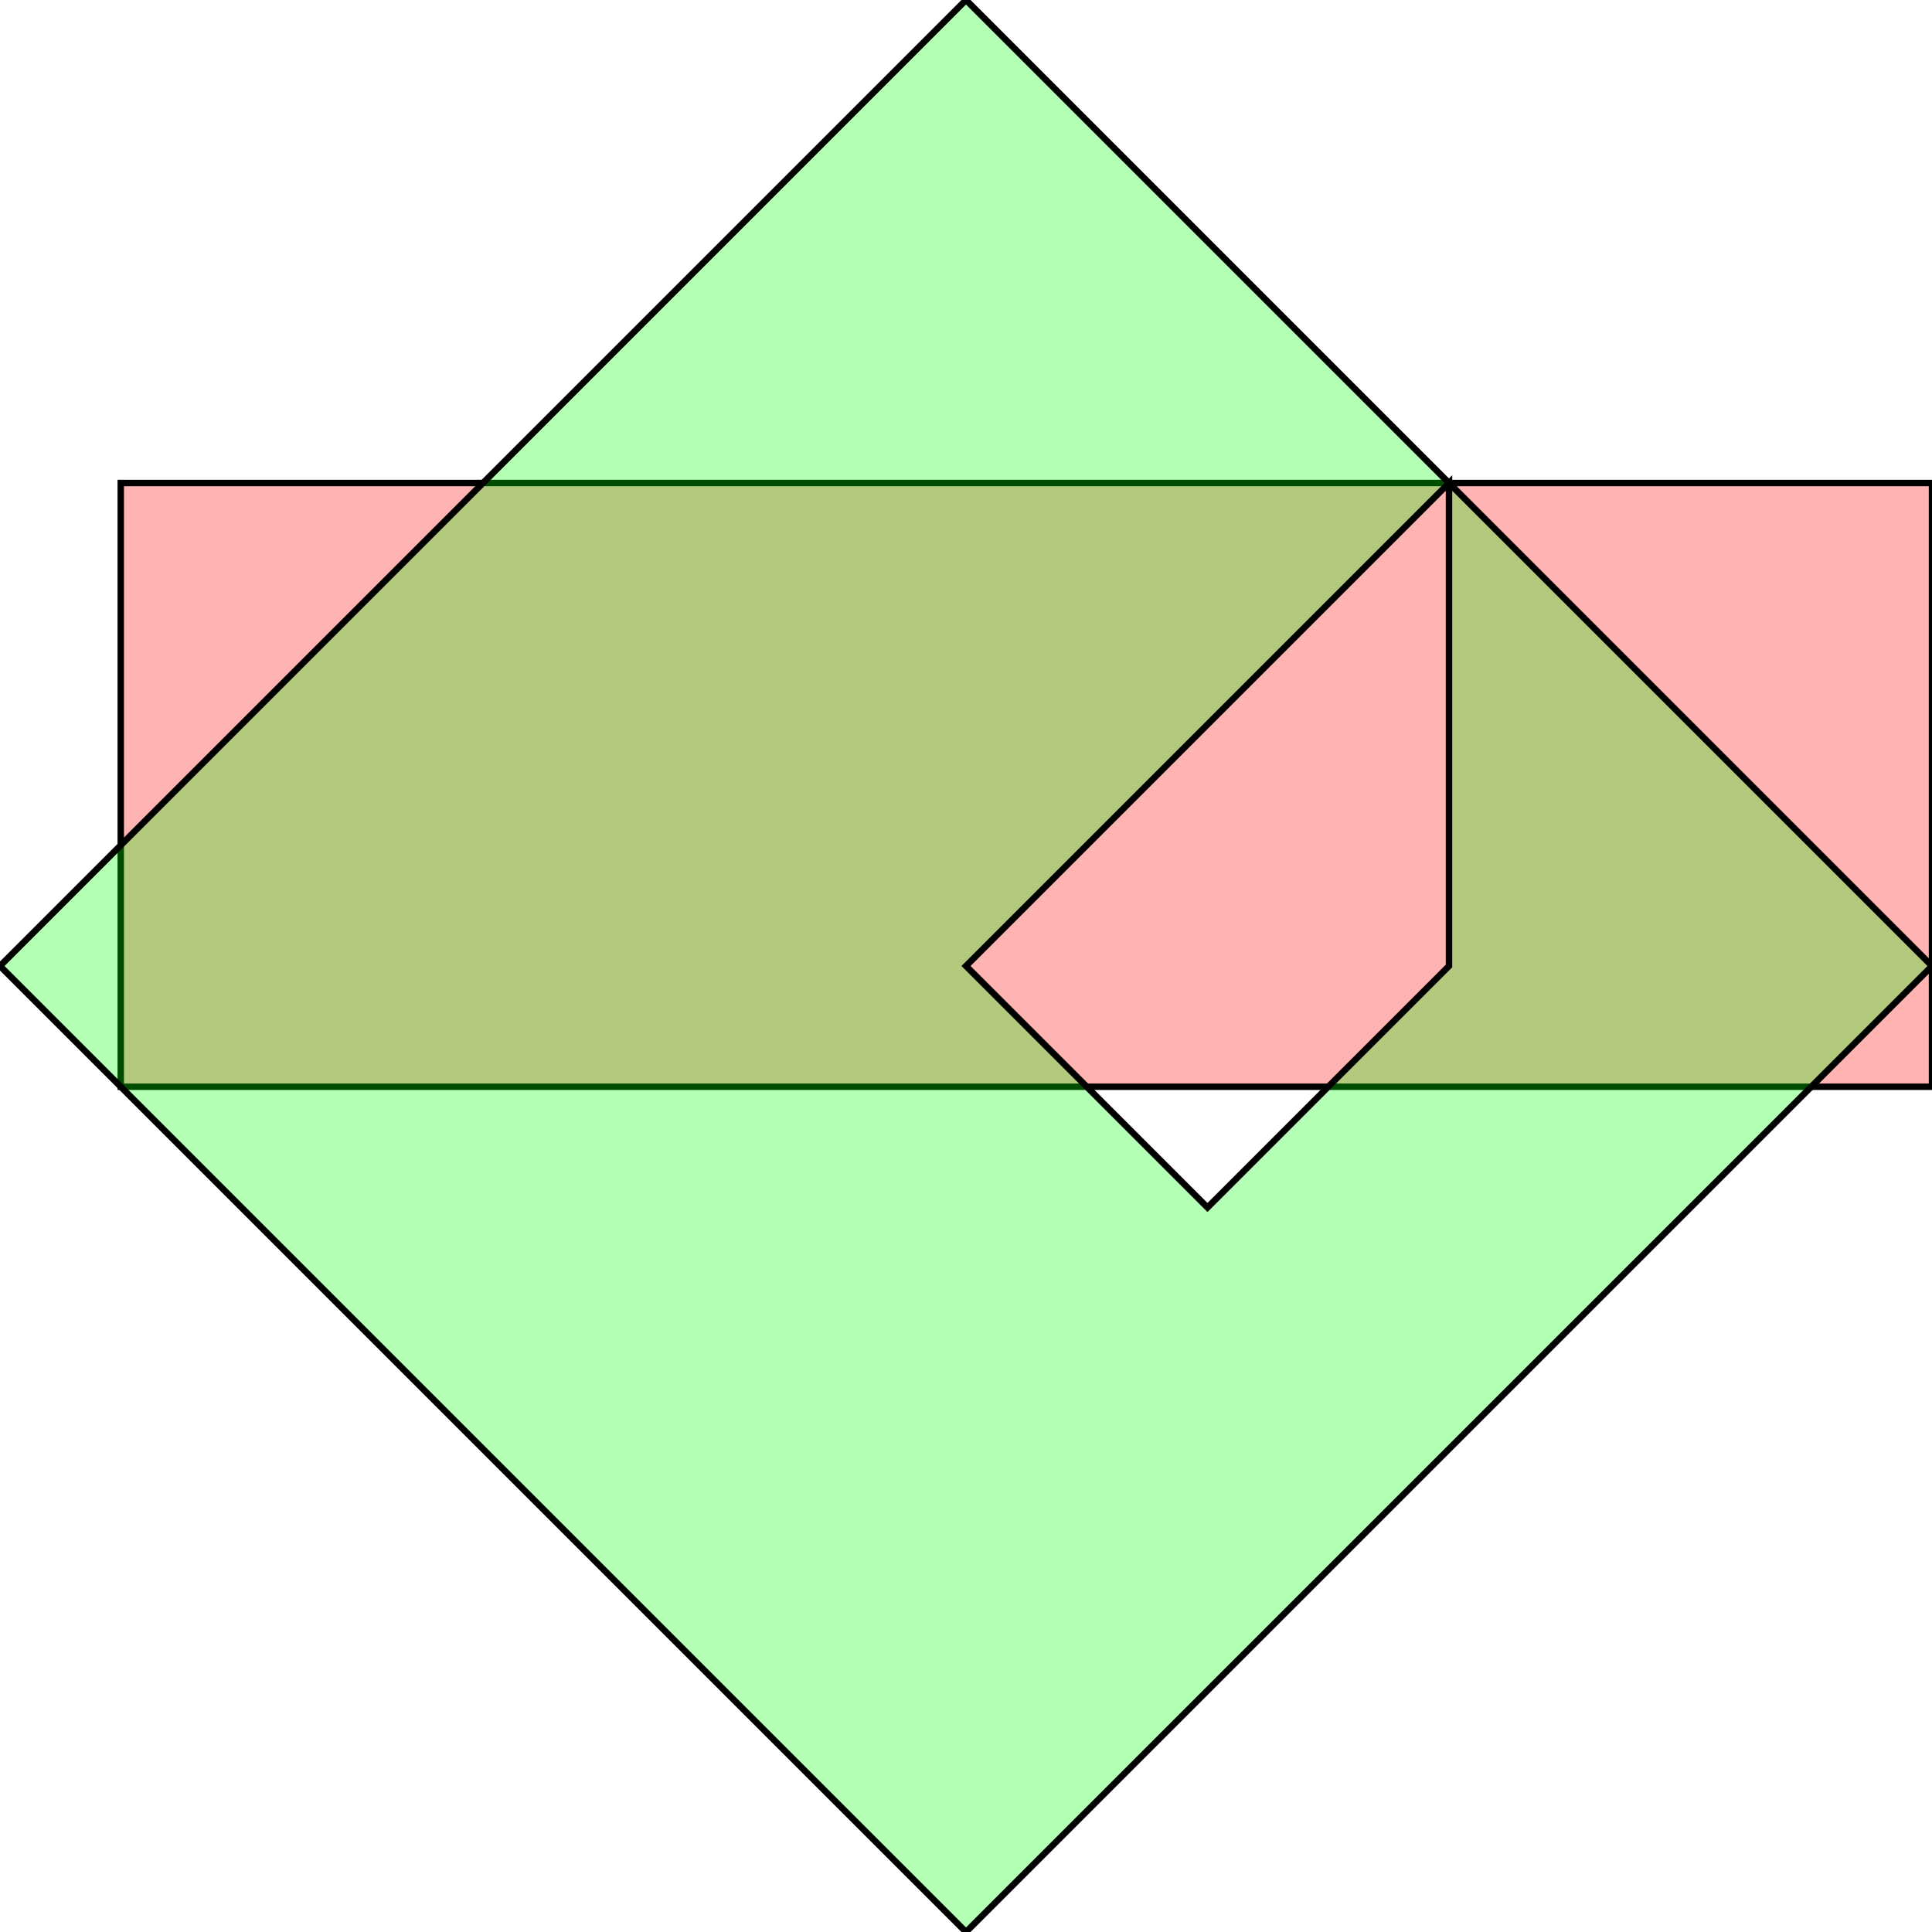 <?xml version="1.0" standalone="no"?>
<!DOCTYPE svg PUBLIC "-//W3C//DTD SVG 1.1//EN"
"http://www.w3.org/Graphics/SVG/1.1/DTD/svg11.dtd">
<svg viewBox="0 0 300 300" version="1.1"
xmlns="http://www.w3.org/2000/svg"
xmlns:xlink="http://www.w3.org/1999/xlink">
<g fill-rule="evenodd"><path d="M 18.75,168.75 L 18.75,75 L 300,75 L 300,168.75 L 18.75,168.75 z " style="fill-opacity:0.3;fill:rgb(255,0,0);stroke:rgb(0,0,0);stroke-width:1"/></g>
<g fill-rule="evenodd"><path d="M 150,0 L 225,75 L 300,150 L 150,300 L 0,150 L 150,0M 225,75 L 150,150 L 187.5,187.5 L 225,150 L 225,75 z " style="fill-opacity:0.3;fill:rgb(0,255,0);stroke:rgb(0,0,0);stroke-width:1"/></g>
</svg>
